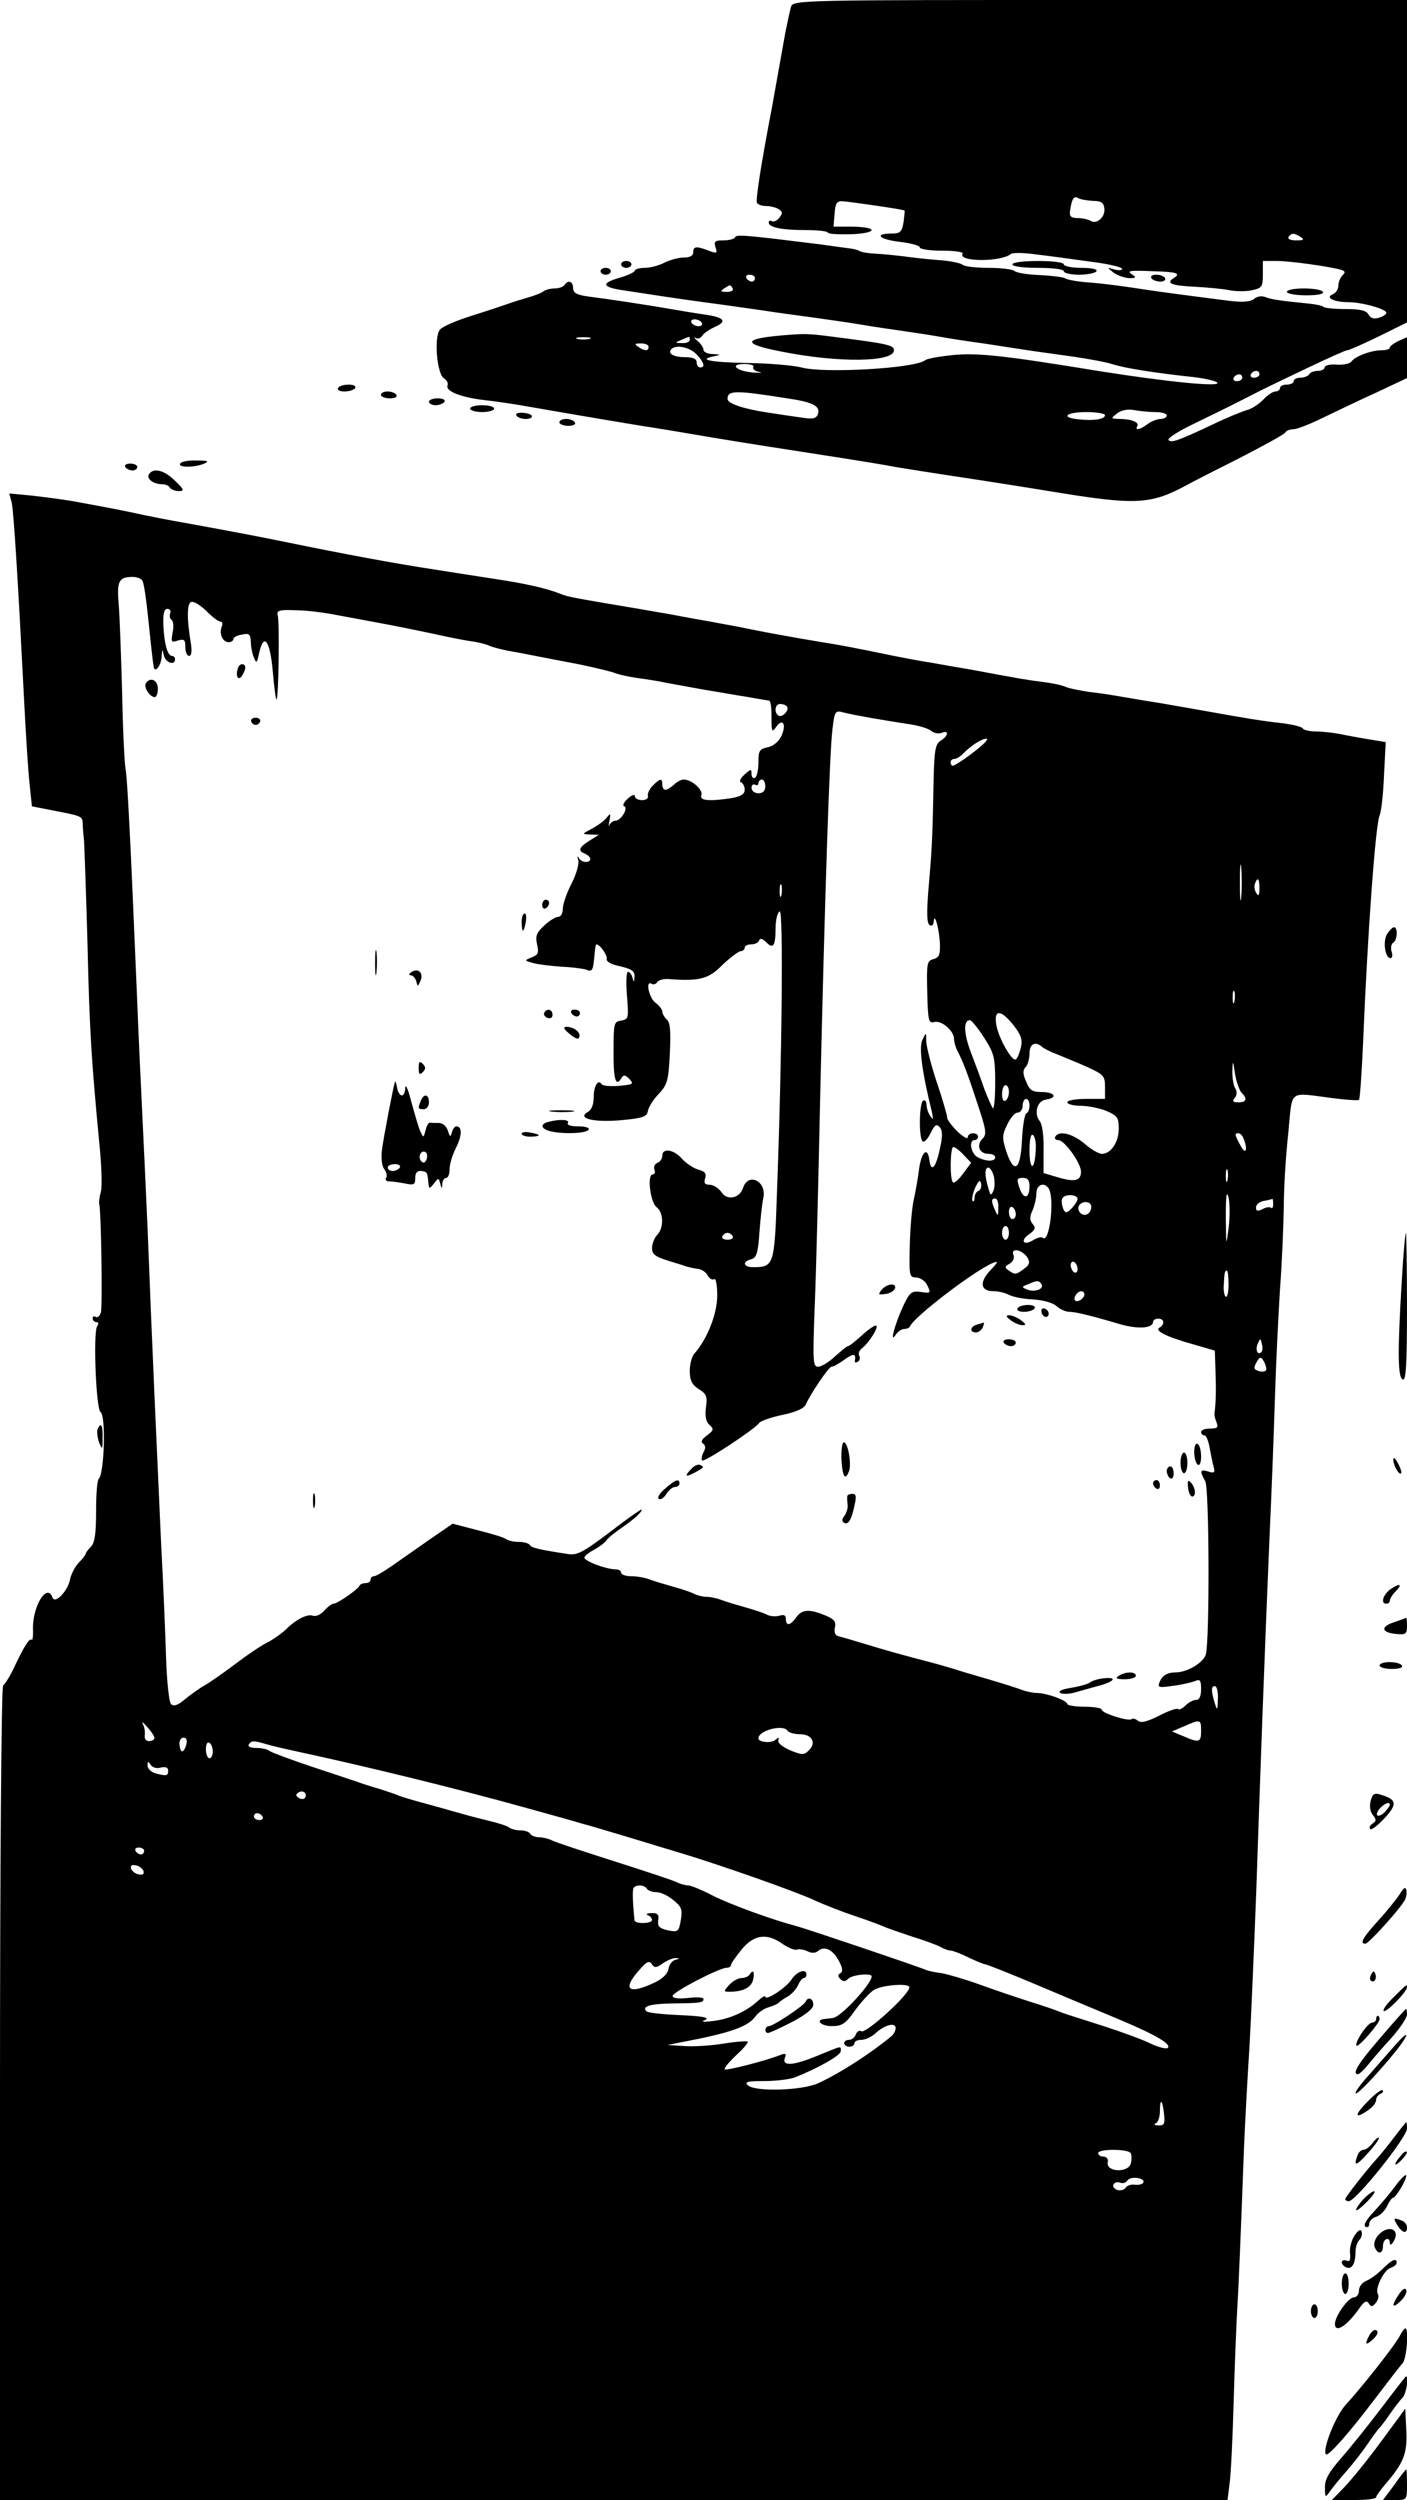 <?xml version="1.0" standalone="no"?>
<!DOCTYPE svg PUBLIC "-//W3C//DTD SVG 20010904//EN"
 "http://www.w3.org/TR/2001/REC-SVG-20010904/DTD/svg10.dtd">
<svg version="1.0" xmlns="http://www.w3.org/2000/svg"
 width="410pt" height="728pt" viewBox="0 0 410 728"
 preserveAspectRatio="xMidYMid meet">
<g transform="translate(0,728) scale(0.1,-0.1)"
fill="#000000" stroke="none">
<path d="M2305 7260 c-3 -10 -10 -43 -16 -72 -19 -106 -31 -174 -39 -218 -32
-167 -49 -274 -44 -281 3 -5 15 -9 27 -9 12 0 28 -4 36 -9 12 -8 12 -12 2 -25
-7 -9 -17 -13 -22 -10 -5 3 -9 1 -9 -4 0 -14 37 -22 107 -22 34 0 63 -3 65 -7
2 -5 34 -6 72 -5 78 4 73 22 -7 22 l-48 0 3 38 c2 30 7 37 23 36 27 -2 178
-24 181 -27 1 -1 -1 -17 -3 -34 -5 -28 -9 -33 -34 -33 -53 0 -38 -17 21 -24
33 -4 60 -11 60 -16 0 -6 30 -10 66 -10 37 0 63 -4 59 -9 -14 -24 112 -24 140
-1 6 5 39 4 75 -1 36 -4 107 -14 158 -21 50 -6 92 -16 92 -21 0 -4 -10 -5 -22
-2 -23 7 -23 7 -3 -9 11 -8 31 -15 45 -16 20 0 22 2 10 10 -18 12 -11 13 65
10 65 -2 77 -6 55 -20 -24 -15 -5 -22 62 -25 35 -2 80 -6 100 -10 20 -4 50 -4
67 0 28 6 31 10 31 46 l0 39 41 0 c38 0 154 -16 188 -26 11 -4 12 -7 3 -16 -7
-7 -12 -20 -12 -30 0 -10 -7 -21 -16 -25 -24 -9 3 -23 45 -23 40 0 111 -20
111 -31 0 -4 -10 -11 -21 -14 -15 -5 -25 -2 -31 9 -7 12 -24 16 -67 16 -32 0
-60 3 -64 6 -3 4 -23 8 -44 10 -81 8 -109 12 -126 19 -10 4 -24 2 -32 -5 -11
-9 -33 -11 -73 -6 -102 13 -196 25 -267 36 -38 6 -99 14 -135 17 -36 2 -69 8
-75 12 -5 4 -39 8 -75 10 -36 1 -69 7 -74 12 -6 5 -40 9 -76 9 -36 0 -70 4
-75 9 -6 5 -39 12 -75 14 -36 3 -81 8 -100 11 -19 2 -53 6 -75 7 -22 1 -44 4
-50 8 -5 3 -17 6 -25 7 -8 1 -51 7 -95 13 -209 26 -240 29 -243 20 -2 -5 -17
-9 -34 -9 -25 0 -28 -3 -23 -20 6 -18 4 -19 -20 -10 -36 14 -45 13 -45 -5 0
-10 -10 -15 -27 -15 -16 0 -41 -7 -57 -15 -15 -8 -41 -15 -57 -15 -16 0 -29
-4 -29 -8 0 -4 -20 -14 -45 -21 -52 -15 -51 -26 2 -35 77 -12 170 -26 243 -36
41 -5 107 -15 145 -20 39 -6 102 -15 140 -20 39 -5 99 -14 135 -19 36 -6 97
-16 135 -21 39 -6 97 -14 130 -20 33 -6 92 -15 130 -20 39 -6 97 -15 130 -20
33 -5 94 -13 135 -19 41 -6 91 -15 110 -21 36 -12 125 -26 237 -38 34 -4 65
-11 70 -16 13 -14 -146 2 -342 33 -281 46 -355 54 -429 47 -38 -4 -74 -10 -80
-15 -30 -24 -296 -39 -361 -21 -23 6 -94 12 -158 13 -109 2 -147 10 -94 20 19
4 18 4 -5 6 -16 0 -28 6 -28 12 0 7 -8 18 -17 26 -10 8 -13 12 -6 9 6 -4 15
-1 20 7 4 7 21 18 36 25 37 16 28 28 -30 36 -27 4 -70 11 -98 16 -69 12 -181
29 -237 36 -38 5 -48 11 -48 25 0 20 -15 25 -25 9 -3 -5 -16 -10 -29 -10 -12
0 -26 -4 -32 -8 -5 -5 -29 -14 -54 -21 -25 -7 -54 -17 -65 -21 -11 -4 -54 -18
-95 -31 -41 -13 -81 -30 -88 -39 -18 -21 -9 -130 12 -142 8 -5 13 -14 10 -21
-6 -16 39 -34 106 -42 30 -3 91 -12 135 -20 91 -16 256 -44 330 -56 28 -4 118
-19 200 -33 83 -14 224 -36 315 -50 91 -14 190 -30 220 -36 30 -5 105 -17 165
-26 61 -9 189 -29 287 -45 249 -41 291 -39 399 20 9 5 75 39 147 75 72 37 134
71 137 76 3 6 14 10 24 10 10 0 49 15 87 34 38 18 108 52 157 74 l87 41 0 60
0 59 -25 -11 c-14 -7 -25 -15 -25 -19 0 -5 -11 -8 -24 -8 -31 0 -78 -18 -88
-33 -4 -6 -23 -10 -42 -9 -20 2 -36 -2 -36 -8 0 -5 -9 -10 -19 -10 -11 0 -23
-4 -26 -10 -3 -5 -15 -10 -26 -10 -10 0 -19 -4 -19 -10 0 -5 -9 -10 -20 -10
-11 0 -20 -4 -20 -10 0 -5 -6 -10 -13 -10 -8 0 -24 -11 -36 -24 -13 -13 -34
-27 -47 -30 -14 -4 -59 -22 -100 -42 -102 -48 -122 -55 -129 -45 -3 5 30 26
72 46 43 21 105 51 138 68 82 42 77 39 196 96 59 28 110 51 115 51 5 0 46 18
91 40 l83 41 0 469 0 470 -894 0 c-879 0 -895 0 -901 -20z m880 -565 c23 0 31
-5 33 -21 4 -25 -22 -49 -40 -37 -7 4 -24 8 -38 8 -19 0 -24 5 -22 20 5 37 12
46 24 38 7 -4 26 -7 43 -8z m605 -105 c12 -8 9 -10 -13 -10 -16 0 -26 4 -22
10 8 12 16 12 35 0z m-1590 -120 c0 -5 -4 -10 -9 -10 -6 0 -13 5 -16 10 -3 6
1 10 9 10 9 0 16 -4 16 -10z m-65 -30 c3 -6 -4 -10 -17 -10 -18 0 -20 2 -8 10
19 12 18 12 25 0z m-90 -100 c3 -5 -1 -10 -9 -10 -8 0 -18 5 -21 10 -3 6 1 10
9 10 8 0 18 -4 21 -10z m-327 -47 c-10 -2 -26 -2 -35 0 -10 3 -2 5 17 5 19 0
27 -2 18 -5z m292 -3 c0 -5 -10 -10 -22 -9 -22 0 -22 1 -3 9 11 5 21 9 23 9 1
1 2 -3 2 -9z m-120 -20 c0 -13 -11 -13 -30 0 -12 8 -11 10 8 10 12 0 22 -4 22
-10z m140 -22 c22 -24 26 -38 10 -38 -5 0 -10 7 -10 15 0 10 -10 15 -34 15
-34 0 -52 11 -39 24 14 13 53 5 73 -16z m165 -37 c-3 -5 5 -12 17 -14 13 -2 6
-3 -16 -2 -50 4 -73 25 -27 25 18 0 30 -4 26 -9z m1475 -21 c0 -5 -7 -10 -16
-10 -8 0 -12 5 -9 10 3 6 10 10 16 10 5 0 9 -4 9 -10z m-50 -10 c0 -5 -7 -10
-16 -10 -8 0 -12 5 -9 10 3 6 10 10 16 10 5 0 9 -4 9 -10z m-1326 -60 c76 -11
98 -23 89 -47 -5 -12 -15 -14 -47 -9 -23 3 -68 10 -101 15 -67 10 -115 26
-115 39 0 26 22 26 174 2z m1072 -40 c19 0 34 -4 34 -10 0 -5 -8 -10 -18 -10
-10 0 -27 -7 -38 -15 -21 -16 -38 -20 -30 -6 7 11 -17 21 -52 21 -26 1 -26 1
-7 16 13 10 31 13 49 10 16 -3 44 -6 62 -6z m-146 -9 c0 -12 -34 -17 -77 -12
-54 5 -37 21 22 21 30 0 55 -4 55 -9z"/>
<path d="M1810 6510 c0 -5 7 -10 15 -10 8 0 15 5 15 10 0 6 -7 10 -15 10 -8 0
-15 -4 -15 -10z"/>
<path d="M2950 6510 c0 -6 32 -10 75 -10 43 0 75 -4 75 -10 0 -5 20 -10 44
-10 25 0 48 5 51 10 4 6 -13 10 -44 10 -28 0 -51 5 -51 10 0 6 -32 10 -75 10
-43 0 -75 -4 -75 -10z"/>
<path d="M1750 6490 c0 -5 7 -10 15 -10 8 0 15 5 15 10 0 6 -7 10 -15 10 -8 0
-15 -4 -15 -10z"/>
<path d="M3355 6470 c3 -5 15 -10 26 -10 11 0 17 5 14 10 -3 6 -15 10 -26 10
-11 0 -17 -4 -14 -10z"/>
<path d="M3750 6430 c0 -5 25 -10 56 -10 34 0 53 4 49 10 -3 6 -28 10 -56 10
-27 0 -49 -4 -49 -10z"/>
<path d="M2275 6303 c-112 -10 -111 -25 3 -47 165 -33 327 -31 327 4 0 15 -18
19 -175 39 -76 10 -85 10 -155 4z"/>
<path d="M985 6150 c-3 -6 5 -10 19 -10 14 0 28 5 31 10 3 6 -5 10 -19 10 -14
0 -28 -4 -31 -10z"/>
<path d="M1110 6130 c0 -5 12 -10 26 -10 14 0 23 4 19 10 -3 6 -15 10 -26 10
-10 0 -19 -4 -19 -10z"/>
<path d="M1250 6110 c0 -5 9 -10 19 -10 11 0 23 5 26 10 4 6 -5 10 -19 10 -14
0 -26 -4 -26 -10z"/>
<path d="M1370 6090 c0 -5 16 -10 35 -10 19 0 35 5 35 10 0 6 -16 10 -35 10
-19 0 -35 -4 -35 -10z"/>
<path d="M1505 6070 c7 -12 45 -14 45 -2 0 4 -11 9 -26 10 -14 1 -23 -2 -19
-8z"/>
<path d="M1630 6050 c0 -5 12 -10 26 -10 14 0 23 4 19 10 -3 6 -15 10 -26 10
-10 0 -19 -4 -19 -10z"/>
<path d="M525 5930 c-8 -12 42 -12 70 0 16 7 11 9 -22 9 -23 1 -45 -3 -48 -9z"/>
<path d="M365 5920 c3 -5 13 -10 21 -10 8 0 14 5 14 10 0 6 -9 10 -21 10 -11
0 -17 -4 -14 -10z"/>
<path d="M434 5899 c-8 -13 13 -29 38 -29 9 0 20 -4 23 -10 3 -5 15 -10 26
-10 17 0 16 4 -11 30 -31 31 -63 39 -76 19z"/>
<path d="M34 5817 c6 -26 19 -236 36 -572 5 -99 12 -210 16 -246 l7 -67 61
-12 c84 -16 86 -17 87 -37 0 -10 2 -34 4 -53 1 -19 6 -154 10 -300 6 -253 11
-335 35 -585 6 -60 8 -121 4 -135 -4 -14 -6 -29 -5 -35 6 -23 10 -301 5 -317
-3 -10 -10 -16 -15 -13 -5 4 -9 1 -9 -4 0 -6 5 -11 11 -11 6 0 7 -5 2 -12 -12
-20 -3 -242 10 -250 16 -10 11 -178 -5 -194 -5 -4 -8 -47 -8 -95 0 -65 -4 -92
-15 -103 -8 -8 -15 -17 -15 -20 0 -3 -9 -15 -20 -26 -11 -11 -23 -34 -26 -50
-7 -34 -44 -72 -51 -52 -16 44 -58 -25 -57 -91 1 -21 -1 -35 -4 -32 -6 6 -22
-19 -53 -85 -12 -25 -26 -46 -30 -48 -5 -2 -9 -537 -9 -1188 l0 -1184 1789 0
1788 0 6 48 c4 26 9 135 12 242 3 107 8 224 10 260 4 63 10 205 20 475 3 72
10 204 16 295 5 91 14 298 20 460 11 324 23 661 38 1015 6 127 13 311 16 410
3 99 10 244 15 322 6 78 10 186 11 240 0 54 6 150 13 213 13 131 -3 119 131
102 39 -5 72 -7 75 -5 3 3 8 77 12 166 13 318 36 633 48 662 5 11 11 64 13
117 l5 97 -36 6 c-20 3 -59 10 -85 15 -27 6 -64 10 -82 10 -19 0 -36 4 -39 9
-3 5 -29 11 -58 15 -51 5 -112 15 -228 36 -30 5 -84 15 -120 21 -36 6 -87 14
-115 19 -27 5 -72 12 -100 15 -27 4 -59 10 -70 15 -11 5 -40 11 -65 14 -42 5
-77 11 -210 36 -30 5 -82 14 -115 20 -33 5 -80 14 -105 19 -126 26 -169 34
-215 41 -60 10 -152 26 -220 40 -27 6 -75 14 -105 20 -30 5 -80 14 -110 20
-30 5 -80 14 -110 19 -161 27 -197 33 -215 41 -42 17 -104 31 -205 46 -58 9
-130 20 -160 25 -120 18 -274 47 -430 79 -87 18 -183 36 -310 59 -30 5 -80 15
-110 21 -54 12 -100 21 -210 41 -30 5 -84 12 -119 16 l-64 6 7 -26z m381 -228
c4 -6 11 -52 16 -102 9 -87 14 -132 17 -150 4 -18 22 6 23 31 2 24 2 24 6 5 4
-22 33 -33 33 -13 0 6 -4 10 -9 10 -13 0 -23 38 -25 91 -1 32 2 46 12 46 7 0
11 -6 8 -13 -3 -8 -1 -16 4 -19 5 -3 7 -20 3 -37 -5 -28 -4 -30 16 -23 18 5
21 2 21 -19 0 -14 5 -26 11 -26 7 0 9 13 5 38 -12 71 -11 115 1 119 7 3 27 -9
44 -26 17 -17 35 -31 41 -31 6 0 8 -7 4 -15 -8 -21 3 -45 20 -45 8 0 14 4 14
9 0 5 11 11 25 13 21 5 25 1 26 -21 0 -14 4 -35 9 -46 7 -18 9 -16 15 13 14
62 32 37 40 -54 4 -47 9 -84 11 -81 6 5 9 229 3 247 -3 12 6 15 51 13 30 0 78
-6 105 -11 28 -5 91 -17 140 -26 50 -9 122 -24 160 -32 39 -9 86 -18 105 -21
19 -2 44 -8 55 -13 11 -5 36 -11 55 -15 19 -3 55 -10 80 -15 25 -5 83 -16 130
-25 47 -10 94 -21 105 -26 11 -4 38 -10 60 -13 22 -3 63 -9 90 -15 28 -5 77
-14 110 -20 33 -5 87 -15 120 -20 33 -6 63 -11 66 -11 4 0 7 -17 7 -37 0 -57
1 -58 15 -38 19 25 29 4 14 -28 -7 -16 -23 -29 -39 -33 -25 -5 -28 -10 -28
-44 0 -21 -4 -42 -10 -45 -5 -3 -10 2 -10 11 0 16 -2 15 -21 -2 -11 -10 -16
-20 -10 -22 6 -2 11 -12 11 -22 0 -12 -10 -19 -37 -24 -66 -10 -96 -8 -89 9 5
15 -28 45 -52 45 -7 0 -20 -7 -28 -15 -9 -8 -20 -15 -25 -15 -5 0 -9 7 -9 15
0 20 -6 19 -28 -3 -10 -10 -16 -24 -14 -30 2 -7 -6 -12 -17 -12 -12 0 -21 5
-21 12 0 6 -9 3 -21 -8 -11 -10 -16 -20 -10 -22 13 -4 -9 -42 -26 -42 -6 0
-14 -6 -17 -12 -3 -7 -3 -2 0 12 4 22 3 23 -8 9 -7 -9 -26 -23 -43 -32 -30
-16 -30 -16 -5 -17 l25 -1 -27 -17 c-31 -19 -35 -30 -13 -38 8 -4 15 -10 15
-15 0 -14 -28 -11 -34 4 -3 6 -4 3 -1 -8 3 -11 -6 -42 -20 -69 -14 -27 -25
-60 -25 -73 0 -13 -6 -23 -14 -23 -7 0 -25 -11 -40 -25 -23 -21 -26 -31 -21
-55 6 -25 3 -31 -16 -38 -22 -9 -22 -9 7 -17 16 -4 52 -8 79 -10 28 -1 59 -5
71 -8 21 -8 22 -6 27 48 1 14 3 25 5 25 10 0 32 -31 30 -42 -2 -8 13 -17 40
-22 33 -8 42 -14 41 -30 -1 -17 -2 -18 -6 -3 -2 9 -8 17 -13 17 -5 0 -6 -31
-3 -69 5 -66 5 -69 -17 -73 -21 -3 -22 -8 -22 -86 -1 -84 6 -108 22 -83 7 12
11 12 24 -1 14 -15 11 -16 -30 -20 -25 -2 -48 0 -51 5 -10 16 -23 -6 -23 -38
0 -21 -6 -37 -17 -43 -33 -19 17 -31 97 -24 64 6 75 10 78 27 2 11 16 34 32
50 25 27 28 38 32 118 3 65 1 90 -9 98 -7 7 -13 17 -13 23 0 6 -9 18 -20 26
-19 14 -30 67 -11 55 5 -3 13 -1 16 5 4 6 19 10 33 9 90 -7 117 0 157 41 22
21 46 39 53 40 6 0 12 5 12 10 0 6 9 10 19 10 11 0 21 5 23 11 3 8 9 6 20 -4
21 -22 28 -12 28 39 0 24 5 46 12 50 11 7 7 -427 -8 -821 -7 -211 -9 -215 -70
-215 -28 0 -32 16 -5 23 15 4 20 17 24 78 3 41 8 85 11 99 12 50 -44 78 -59
30 -10 -30 -47 -37 -63 -11 -8 11 -23 21 -34 21 -14 0 -18 5 -13 19 4 14 -1
20 -20 25 -14 4 -35 18 -47 31 -24 28 -58 33 -58 10 0 -9 -6 -18 -14 -21 -8
-3 -12 -12 -9 -20 3 -8 1 -14 -5 -14 -17 0 -7 -81 11 -95 21 -15 22 -61 2 -81
-8 -9 -15 -26 -15 -38 0 -18 9 -25 43 -36 23 -7 49 -15 57 -18 8 -2 23 -6 34
-7 10 -1 23 -9 28 -19 5 -9 13 -14 19 -11 5 4 9 -17 9 -48 0 -53 -29 -126 -66
-168 -8 -8 -14 -32 -14 -51 0 -27 6 -40 26 -53 23 -14 26 -22 21 -54 -3 -24 0
-41 10 -50 14 -12 13 -16 -7 -31 -15 -11 -19 -19 -11 -24 7 -5 8 -13 1 -25 -5
-10 -7 -21 -4 -24 6 -6 155 92 166 109 4 6 35 17 69 24 38 8 63 19 67 30 13
30 67 110 75 110 5 0 22 9 38 21 27 19 34 18 30 -4 -1 -5 3 -6 9 -2 6 3 7 11
4 17 -4 6 0 16 8 22 21 16 52 66 40 66 -5 0 -24 -13 -42 -30 -18 -16 -35 -30
-39 -30 -3 0 -20 -14 -38 -30 -18 -17 -40 -30 -49 -30 -15 0 -16 15 -10 173 4
94 11 370 16 612 13 560 27 1005 36 1073 6 52 8 54 33 47 32 -8 113 -22 185
-33 30 -4 61 -13 69 -20 8 -7 22 -10 31 -6 22 9 20 -9 -3 -23 -16 -10 -19 -27
-21 -140 -3 -156 -5 -183 -15 -299 -5 -64 -4 -93 4 -98 6 -4 11 0 12 11 2 30
17 -27 18 -68 1 -29 -3 -38 -19 -42 -19 -5 -20 -12 -18 -97 2 -83 4 -91 21
-86 21 5 57 -26 57 -49 0 -8 4 -23 9 -33 18 -35 31 -69 59 -155 26 -78 28 -90
15 -103 -19 -19 -9 -44 17 -44 11 0 20 -4 20 -10 0 -13 -26 -13 -51 0 -20 11
-27 50 -9 50 6 0 10 5 10 10 0 6 -7 10 -15 10 -8 0 -15 -5 -15 -12 0 -6 -13 1
-30 17 -16 16 -30 34 -30 41 0 6 -13 52 -30 102 -17 50 -30 104 -31 119 0 28
0 28 -11 5 -11 -21 -1 -95 28 -212 4 -20 3 -22 -5 -10 -6 8 -11 23 -11 33 0
10 -5 15 -10 12 -12 -8 -13 -112 -1 -119 5 -3 15 8 23 25 12 24 17 27 27 16 8
-11 8 -27 -1 -66 -12 -54 -25 -66 -30 -28 -5 39 -23 23 -30 -28 -3 -27 -11
-69 -16 -92 -5 -24 -10 -83 -11 -133 -2 -84 -1 -90 18 -90 11 0 25 -9 31 -19
14 -27 13 -28 -18 -23 -26 3 -31 -1 -50 -41 -24 -52 -41 -113 -22 -84 6 9 17
17 25 17 7 0 15 3 17 8 12 28 190 164 243 185 15 6 13 1 -9 -22 -33 -35 -29
-61 9 -61 15 0 35 -5 46 -11 12 -6 43 -12 70 -13 28 -2 56 -9 67 -19 10 -9 27
-17 37 -17 18 0 57 -9 152 -37 51 -14 93 -11 93 8 0 5 7 9 15 9 18 0 20 -16 4
-26 -16 -9 20 -27 99 -49 l62 -18 2 -61 c2 -55 1 -92 -3 -121 -1 -5 2 -18 6
-27 6 -15 2 -18 -19 -18 -14 0 -26 -4 -26 -10 0 -5 4 -10 10 -10 5 0 12 -17
15 -37 4 -21 9 -46 12 -56 4 -15 1 -18 -16 -12 -24 7 -26 2 -9 -28 12 -22 13
-457 2 -504 -6 -24 -54 -53 -88 -53 -25 0 -41 -10 -48 -31 -5 -13 1 -14 41 -8
25 3 54 10 64 14 14 6 17 2 17 -24 0 -20 -5 -31 -14 -31 -8 0 -22 -7 -31 -16
-9 -9 -19 -14 -22 -11 -3 4 -28 -5 -55 -19 -36 -18 -53 -22 -62 -15 -7 6 -15
8 -18 5 -8 -8 -88 17 -88 28 0 4 -22 8 -50 8 -27 0 -50 4 -50 8 0 10 -60 32
-88 32 -11 0 -31 4 -44 9 -13 5 -57 19 -98 31 -41 12 -86 25 -100 30 -14 4
-44 13 -67 19 -92 24 -131 35 -193 54 -36 11 -71 21 -79 23 -8 3 -11 12 -8 25
4 16 -2 24 -28 35 -47 19 -68 18 -85 -6 -17 -24 -30 -26 -30 -4 0 11 -6 13
-19 9 -11 -3 -28 -2 -38 4 -10 5 -38 14 -63 21 -25 7 -55 16 -68 21 -13 5 -32
9 -43 9 -10 0 -27 4 -37 9 -9 5 -37 14 -62 21 -25 7 -55 16 -68 21 -13 5 -36
9 -52 9 -17 0 -30 5 -30 10 0 6 -7 10 -15 10 -29 0 -95 25 -92 35 2 5 14 15
28 22 13 7 28 18 34 25 5 8 26 25 45 38 39 27 60 46 60 54 0 3 -42 -26 -92
-65 -81 -61 -97 -69 -125 -64 -86 13 -104 18 -109 26 -3 5 -18 9 -33 9 -15 0
-31 4 -36 8 -6 5 -43 16 -83 26 l-73 19 -67 -46 c-37 -26 -86 -60 -110 -77
-23 -16 -47 -30 -52 -30 -6 0 -10 -4 -10 -10 0 -5 -6 -10 -14 -10 -8 0 -16 -3
-18 -7 -4 -11 -65 -53 -76 -53 -5 0 -17 -9 -27 -20 -10 -12 -25 -18 -33 -15
-16 6 -49 -10 -80 -41 -13 -12 -37 -29 -55 -38 -18 -9 -59 -37 -92 -62 -33
-25 -73 -53 -89 -62 -16 -9 -42 -28 -58 -41 -20 -17 -32 -21 -40 -13 -5 5 -12
66 -14 134 -2 67 -8 213 -14 323 -5 110 -14 310 -20 445 -6 135 -15 353 -20
485 -6 132 -13 287 -16 345 -3 58 -10 209 -15 335 -19 458 -28 630 -33 655 -3
14 -8 113 -10 220 -3 107 -7 224 -10 259 -6 69 0 81 41 81 12 0 25 -5 28 -11z
m1878 -366 c9 -9 -13 -34 -24 -27 -14 8 -11 34 4 34 8 0 17 -3 20 -7z m571
-111 c-25 -23 -80 -62 -88 -62 -3 0 -6 5 -6 10 0 6 5 10 11 10 7 0 19 8 28 18
19 19 51 41 65 41 6 1 1 -7 -10 -17z m-634 -122 c0 -13 -7 -20 -20 -20 -11 0
-20 7 -20 16 0 8 5 12 10 9 6 -3 10 -1 10 4 0 6 5 11 10 11 6 0 10 -9 10 -20z
m1387 -322 c-2 -24 -4 -5 -4 42 0 47 2 66 4 43 2 -24 2 -62 0 -85z m53 25 c0
-21 -3 -24 -9 -14 -5 8 -7 20 -4 28 8 21 13 15 13 -14z m-1393 -20 c-3 -10 -5
-4 -5 12 0 17 2 24 5 18 2 -7 2 -21 0 -30z m1320 -310 c-3 -10 -5 -4 -5 12 0
17 2 24 5 18 2 -7 2 -21 0 -30z m-644 -68 c22 -28 27 -42 22 -65 -4 -16 -10
-32 -15 -35 -11 -7 -51 63 -57 102 -7 45 14 43 50 -2z m-85 -37 c29 -46 32
-57 32 -131 0 -44 -3 -77 -7 -74 -3 4 -14 28 -24 54 -9 27 -27 75 -40 109 -21
55 -22 95 -2 93 4 0 23 -23 41 -51z m168 -26 c5 -5 25 -15 44 -22 19 -8 59
-24 88 -37 48 -22 52 -26 52 -58 l0 -35 -55 0 c-30 0 -55 -4 -55 -10 0 -5 17
-10 39 -10 21 0 55 -7 75 -15 32 -14 36 -19 36 -52 0 -39 -23 -73 -49 -73 -9
0 -32 13 -51 30 -35 29 -74 39 -85 20 -3 -5 1 -10 9 -10 18 0 66 -67 66 -92 0
-26 -17 -31 -65 -17 l-44 13 0 68 c1 39 -4 75 -11 83 -18 22 -8 60 18 63 35 5
26 22 -12 22 -28 0 -36 5 -46 31 -10 22 -10 33 -1 42 6 6 11 24 11 39 0 28 16
37 36 20z m582 -134 c18 -18 14 -28 -9 -28 -16 0 -19 3 -11 13 7 8 7 18 2 27
-6 8 -9 31 -9 50 1 34 2 34 8 -8 4 -23 13 -48 19 -54z m-678 3 c0 -11 -4 -23
-10 -26 -6 -4 -10 5 -10 19 0 14 5 26 10 26 6 0 10 -9 10 -19z m60 -40 c0 -11
-4 -21 -9 -23 -5 -1 -11 -37 -13 -78 -4 -88 -23 -101 -46 -32 -12 38 -12 47 3
77 9 19 22 35 30 35 8 0 15 9 15 20 0 11 5 20 10 20 6 0 10 -9 10 -19z m18
-132 c-3 -60 -18 -58 -18 1 0 33 4 49 10 45 6 -4 10 -25 8 -46z m606 35 c13
-33 6 -49 -9 -20 -18 33 -18 36 -6 36 5 0 12 -7 15 -16z m-816 -47 l22 -23
-24 -32 c-12 -17 -26 -29 -29 -25 -10 9 -8 103 1 103 5 0 18 -10 30 -23z m88
-62 c3 -14 3 -33 -1 -42 -7 -16 -9 -15 -15 7 -11 36 -11 60 0 60 5 0 12 -11
16 -25z m681 -12 c-3 -10 -5 -4 -5 12 0 17 2 24 5 18 2 -7 2 -21 0 -30z m-726
-31 c-6 -2 -11 -11 -11 -19 0 -9 -3 -14 -6 -10 -3 3 0 20 7 37 11 23 15 26 18
13 2 -9 -2 -19 -8 -21z m149 14 c0 -37 -17 -40 -29 -6 -9 27 -8 30 10 30 14 0
19 -7 19 -24z m56 -7 c18 -30 2 -163 -18 -143 -3 3 -15 0 -27 -7 -28 -18 -40
-2 -12 17 18 13 20 19 10 30 -9 11 -9 21 0 40 6 14 11 36 11 49 0 26 23 34 36
14z m524 -116 c-7 -55 -7 -53 -8 32 0 63 2 80 8 58 4 -18 4 -59 0 -90z m-440
86 c0 -10 -24 -39 -33 -39 -9 0 -17 32 -11 41 7 13 44 11 44 -2z m-231 -26 c0
-25 -1 -26 -9 -8 -12 27 -12 35 0 35 6 0 10 -12 9 -27z m801 10 c0 -9 -3 -13
-6 -10 -4 3 -15 2 -25 -4 -15 -7 -19 -6 -19 5 0 8 10 17 23 19 12 2 23 5 25 6
1 0 2 -6 2 -16z m-530 -7 c0 -20 -19 -31 -32 -18 -6 6 -7 15 -4 21 10 16 36
13 36 -3z m-220 -22 c0 -8 -4 -14 -10 -14 -5 0 -10 9 -10 21 0 11 5 17 10 14
6 -3 10 -13 10 -21z m-20 -54 c0 -11 -4 -20 -10 -20 -5 0 -10 9 -10 20 0 11 5
20 10 20 6 0 10 -9 10 -20z m-805 -10 c3 -5 -3 -10 -15 -10 -12 0 -18 5 -15
10 3 6 10 10 15 10 5 0 12 -4 15 -10z m859 -62 c8 -14 6 -21 -9 -32 -24 -18
-26 -19 -45 -6 -13 9 -13 12 2 20 10 6 15 17 11 26 -8 22 26 15 41 -8z m146
-34 c0 -8 -4 -12 -10 -9 -5 3 -10 13 -10 21 0 8 5 12 10 9 6 -3 10 -13 10 -21z
m440 -45 c0 -22 -4 -38 -8 -35 -4 2 -7 17 -6 33 2 38 3 43 9 43 3 0 5 -18 5
-41z m-545 1 c8 -14 -21 -24 -42 -15 -17 7 -16 8 2 15 27 12 33 12 40 0z m125
-29 c0 -12 -20 -25 -27 -18 -7 7 6 27 18 27 5 0 9 -4 9 -9z m516 -168 c-11
-11 -19 6 -11 24 8 17 8 17 12 0 3 -10 2 -21 -1 -24z m14 -50 c0 -6 -8 -9 -20
-6 -16 4 -18 9 -9 25 9 17 13 18 20 7 5 -8 9 -19 9 -26z m-141 -960 c-1 -34
-2 -35 -9 -13 -11 36 -11 50 0 50 6 0 10 -17 9 -37z m-3099 -114 c0 -5 -7 -9
-16 -9 -9 0 -14 7 -12 18 1 9 -1 24 -6 32 -4 8 2 4 13 -9 12 -13 21 -27 21
-32z m3050 21 c0 -34 -5 -36 -51 -16 l-34 14 35 15 c48 21 50 21 50 -13z
m-1205 0 c3 -5 20 -10 36 -10 35 0 49 -25 26 -47 -14 -14 -19 -14 -54 0 -21 9
-37 21 -35 29 3 10 1 10 -8 2 -11 -11 -50 -8 -50 4 0 23 73 42 85 22z m-1752
-40 c-3 -11 -8 -20 -12 -20 -4 0 -7 9 -8 20 -1 11 4 20 12 20 8 0 11 -7 8 -20z
m77 -21 c0 -10 -4 -19 -10 -19 -5 0 -10 12 -10 26 0 14 4 23 10 19 6 -3 10
-15 10 -26z m156 22 c16 -5 52 -13 79 -19 201 -43 472 -109 680 -167 119 -33
130 -36 160 -45 17 -4 75 -22 130 -38 55 -17 129 -39 165 -50 112 -34 323
-108 380 -134 30 -14 84 -35 120 -47 36 -12 74 -26 85 -31 11 -5 49 -18 85
-30 36 -11 73 -25 82 -30 10 -6 23 -10 28 -10 6 0 30 -9 52 -20 23 -11 45 -20
49 -20 4 0 67 -25 141 -56 73 -31 183 -77 243 -102 113 -47 162 -76 147 -86
-5 -3 -28 3 -51 14 -22 11 -85 34 -138 51 -54 17 -107 34 -118 38 -11 5 -51
19 -90 31 -38 12 -106 35 -150 51 -44 16 -94 30 -110 33 -17 2 -37 6 -45 9
-31 13 -346 119 -375 127 -79 21 -196 64 -248 90 -32 17 -65 30 -73 30 -8 0
-22 4 -32 9 -9 5 -91 32 -182 61 -91 29 -173 56 -182 61 -10 5 -27 9 -37 9
-11 0 -23 5 -26 10 -3 6 -16 10 -29 10 -12 0 -26 4 -32 8 -5 5 -34 14 -64 21
-30 7 -77 20 -105 28 -27 8 -68 19 -90 25 -22 6 -49 14 -60 18 -11 5 -38 14
-60 21 -22 6 -49 15 -60 19 -11 4 -72 24 -135 45 -63 21 -119 42 -124 46 -6 5
-23 9 -39 9 -16 0 -26 4 -22 10 8 12 14 12 51 1z m-307 -68 c14 3 21 0 21 -9
0 -16 -5 -16 -37 -8 -13 4 -23 14 -23 23 0 13 2 13 9 2 5 -8 18 -12 30 -8z
m418 -90 c-3 -3 -11 -2 -17 2 -9 6 -9 10 1 16 14 8 27 -7 16 -18z m-122 -53
c3 -5 -1 -10 -9 -10 -9 0 -16 5 -16 10 0 6 4 10 9 10 6 0 13 -4 16 -10z m-345
-100 c0 -5 -4 -10 -9 -10 -6 0 -13 5 -16 10 -3 6 1 10 9 10 9 0 16 -4 16 -10z
m-2 -58 c3 -9 -2 -13 -14 -10 -9 1 -19 9 -22 16 -3 9 2 13 14 10 9 -1 19 -9
22 -16z m1467 -52 c3 -5 16 -10 28 -10 12 0 34 -10 49 -23 24 -19 27 -27 22
-58 -6 -34 -8 -36 -38 -30 -25 6 -30 11 -28 29 3 17 -2 22 -20 21 -13 0 -17
-3 -10 -6 6 -2 12 -9 12 -14 0 -11 -50 -12 -51 -1 -6 59 -6 88 -3 94 7 11 32
10 39 -2z m396 -161 c16 -11 35 -19 42 -16 6 2 20 0 30 -5 12 -6 23 -6 31 1
19 16 44 3 61 -30 10 -19 12 -30 4 -35 -8 -4 -8 -9 0 -17 8 -8 14 -8 23 1 12
12 68 17 68 7 0 -22 -89 -118 -112 -121 -4 -1 -15 -2 -23 -3 -31 -2 -14 -21
19 -21 30 0 40 7 67 45 18 25 43 52 55 60 24 15 104 21 104 8 0 -21 -127 -136
-140 -128 -6 4 -13 -1 -16 -9 -3 -9 -12 -16 -20 -16 -8 0 -14 -4 -14 -10 0 -5
7 -10 15 -10 8 0 15 5 15 10 0 6 9 10 20 10 12 0 30 9 41 19 27 25 59 33 59
15 0 -7 -6 -18 -12 -23 -67 -55 -149 -107 -213 -137 -48 -22 -186 -26 -206 -6
-10 10 -1 12 49 12 33 0 74 5 89 11 70 28 133 64 133 76 0 16 6 17 -65 -12
-72 -30 -107 -33 -98 -8 5 13 3 15 -13 9 -42 -17 -157 -46 -162 -42 -3 3 12
21 33 41 21 19 36 37 34 40 -3 2 -35 0 -71 -6 -36 -6 -88 -9 -114 -7 l-49 3
40 8 c143 27 195 45 217 76 7 10 24 22 38 26 14 4 27 10 30 14 3 3 14 11 25
17 11 6 24 20 30 32 5 12 13 22 17 22 5 0 8 5 8 10 0 19 -28 10 -44 -15 -16
-24 -76 -63 -76 -49 0 4 -10 -2 -22 -13 -34 -31 -81 -52 -129 -58 -30 -4 -38
-2 -24 3 14 7 -8 11 -72 14 -51 2 -96 7 -99 11 -15 14 9 22 74 23 84 1 92 2
92 13 0 5 -20 6 -45 3 -28 -3 -45 -1 -45 6 0 11 136 82 158 82 6 0 12 3 12 8
0 4 14 24 31 45 36 44 74 49 120 16z m-313 -46 c-9 -2 -18 -14 -20 -26 -2 -14
-16 -28 -38 -39 -77 -37 -98 -23 -50 32 24 28 31 32 39 21 8 -12 13 -12 33 2
13 9 30 16 38 15 11 0 11 -2 -2 -5z m1424 -448 c3 -30 1 -35 -17 -34 -11 0
-14 3 -7 6 6 2 12 18 12 34 0 40 7 37 12 -6z m-97 -115 c3 -6 3 -19 0 -31 -9
-27 -72 -24 -67 4 2 10 -3 17 -13 17 -8 0 -15 5 -15 10 0 13 87 13 95 0z m37
-85 c-2 -5 -12 -8 -24 -7 -11 2 -24 -2 -28 -9 -5 -6 -15 -9 -25 -6 -9 4 -14
11 -10 16 3 6 12 8 19 5 8 -3 17 0 21 6 8 14 51 9 47 -5z"/>
<path d="M694 5336 c-10 -27 2 -43 14 -19 8 14 9 24 2 28 -6 3 -13 -1 -16 -9z"/>
<path d="M425 5290 c-7 -12 12 -40 26 -40 5 0 9 11 9 25 0 25 -23 35 -35 15z"/>
<path d="M732 5179 c2 -6 8 -10 13 -10 5 0 11 4 13 10 2 6 -4 11 -13 11 -9 0
-15 -5 -13 -11z"/>
<path d="M1580 4644 c0 -8 5 -12 10 -9 6 3 10 10 10 16 0 5 -4 9 -10 9 -5 0
-10 -7 -10 -16z"/>
<path d="M1520 4595 c0 -14 2 -25 4 -25 2 0 6 11 8 25 3 14 1 25 -3 25 -5 0
-9 -11 -9 -25z"/>
<path d="M1093 4475 c0 -33 2 -45 4 -27 2 18 2 45 0 60 -2 15 -4 0 -4 -33z"/>
<path d="M1200 4450 c-9 -6 -10 -10 -3 -10 6 0 13 -8 16 -17 4 -17 4 -17 12 0
10 23 -5 39 -25 27z"/>
<path d="M1586 4331 c-3 -5 1 -11 9 -15 9 -3 15 0 15 9 0 16 -16 20 -24 6z"/>
<path d="M1665 4330 c3 -5 10 -10 16 -10 5 0 9 5 9 10 0 6 -7 10 -16 10 -8 0
-12 -4 -9 -10z"/>
<path d="M1660 4269 c17 -14 26 -17 28 -9 5 14 -16 30 -38 30 -10 -1 -7 -7 10
-21z"/>
<path d="M1220 4170 c0 -19 3 -21 12 -12 9 9 9 15 0 24 -9 9 -12 7 -12 -12z"/>
<path d="M1151 4130 c-5 -14 -33 -161 -38 -198 -3 -26 0 -48 7 -57 6 -8 9 -19
5 -25 -3 -5 0 -10 8 -10 8 0 29 -3 46 -6 27 -6 31 -4 31 15 0 19 8 25 28 19 7
-3 8 -7 11 -38 1 -12 4 -11 15 3 14 18 14 18 19 0 4 -16 5 -16 6 0 0 9 6 17
11 17 6 0 10 11 10 25 0 14 8 42 19 63 18 36 18 62 1 62 -5 0 -11 -8 -13 -17
-4 -15 -6 -15 -12 5 -4 12 -15 22 -26 22 -11 0 -22 0 -26 1 -5 0 -10 -10 -13
-23 -6 -22 -6 -22 -15 -3 -5 11 -16 49 -26 85 -9 36 -17 55 -18 43 0 -13 -5
-23 -10 -23 -5 0 -12 10 -14 23 -2 12 -5 20 -6 17z m92 -226 c-4 -10 -9 -12
-15 -6 -12 12 -1 35 12 27 5 -3 6 -13 3 -21z m-78 -24 c-3 -5 -13 -10 -21 -10
-8 0 -14 5 -14 10 0 6 9 10 21 10 11 0 17 -4 14 -10z"/>
<path d="M1226 4074 c-9 -22 -8 -24 9 -24 8 0 15 9 15 20 0 24 -15 27 -24 4z"/>
<path d="M1608 4043 c18 -2 45 -2 60 0 15 2 0 4 -33 4 -33 0 -45 -2 -27 -4z"/>
<path d="M1598 4013 c-25 -6 -22 -20 5 -27 35 -9 105 -7 112 4 4 6 -8 10 -30
10 -22 0 -34 4 -30 10 6 10 -24 12 -57 3z"/>
<path d="M1520 3979 c0 -5 11 -9 25 -9 14 0 25 2 25 4 0 2 -11 6 -25 8 -14 3
-25 1 -25 -3z"/>
<path d="M2569 3524 c-11 -14 -10 -15 11 -12 13 1 25 9 28 16 5 17 -23 15 -39
-4z"/>
<path d="M2965 3470 c-3 -6 5 -10 19 -10 14 0 28 5 31 10 3 6 -5 10 -19 10
-14 0 -28 -4 -31 -10z"/>
<path d="M3036 3455 c4 -8 10 -12 15 -9 11 6 2 24 -11 24 -5 0 -7 -7 -4 -15z"/>
<path d="M2946 3435 c10 -8 26 -14 34 -14 11 0 10 3 -4 14 -11 8 -27 15 -35
15 -11 0 -10 -4 5 -15z"/>
<path d="M2848 3423 c-21 -5 -24 -23 -4 -23 8 0 16 7 20 15 3 8 4 14 3 14 -1
-1 -10 -3 -19 -6z"/>
<path d="M2925 3370 c3 -5 13 -10 21 -10 8 0 14 5 14 10 0 6 -9 10 -21 10 -11
0 -17 -4 -14 -10z"/>
<path d="M2452 3030 c3 -51 11 -63 22 -34 8 21 -3 84 -15 84 -5 0 -8 -22 -7
-50z"/>
<path d="M3480 3051 c0 -16 5 -33 10 -36 6 -4 10 6 10 24 0 16 -4 33 -10 36
-6 4 -10 -6 -10 -24z"/>
<path d="M3440 3020 c0 -16 5 -30 10 -30 6 0 10 14 10 30 0 17 -4 30 -10 30
-5 0 -10 -13 -10 -30z"/>
<path d="M2016 3004 c-22 -22 -20 -27 7 -13 29 16 30 16 18 23 -5 3 -17 -1
-25 -10z"/>
<path d="M3400 2996 c0 -8 5 -18 10 -21 6 -3 10 3 10 14 0 12 -4 21 -10 21 -5
0 -10 -6 -10 -14z"/>
<path d="M1938 2945 c-16 -13 -24 -27 -18 -30 5 -3 15 3 22 15 7 11 18 20 25
20 7 0 13 5 13 10 0 16 -13 11 -42 -15z"/>
<path d="M3360 2961 c0 -6 5 -13 10 -16 6 -3 10 1 10 9 0 9 -4 16 -10 16 -5 0
-10 -4 -10 -9z"/>
<path d="M3462 2947 c2 -15 8 -26 13 -25 12 3 8 29 -7 43 -6 7 -8 1 -6 -18z"/>
<path d="M912 2910 c0 -19 2 -27 5 -17 2 9 2 25 0 35 -3 9 -5 1 -5 -18z"/>
<path d="M2469 2923 c-1 -5 0 -16 1 -26 1 -10 -4 -24 -10 -32 -7 -8 -7 -15 -1
-19 12 -8 22 7 31 50 6 26 5 34 -6 34 -8 0 -15 -3 -15 -7z"/>
<path d="M3260 2400 c-11 -7 -7 -10 18 -10 17 0 32 5 32 10 0 13 -30 13 -50 0z"/>
<path d="M3210 2392 c-14 -2 -29 -7 -35 -12 -5 -4 -30 -11 -54 -15 -27 -4 -39
-10 -31 -15 7 -4 27 -3 44 2 17 5 46 13 64 18 52 13 61 29 12 22z"/>
<path d="M2185 1531 c-3 -6 -14 -11 -24 -11 -10 0 -26 -9 -36 -20 -17 -19 -17
-20 1 -20 38 0 62 12 68 33 6 24 1 34 -9 18z"/>
<path d="M2348 1452 c-4 -12 -95 -72 -107 -72 -12 0 -15 -20 -3 -20 4 0 35 14
70 32 40 21 62 39 62 50 0 18 -15 25 -22 10z"/>
<path d="M4042 4560 c-13 -21 -6 -70 10 -70 5 0 7 9 3 19 -3 11 -1 22 5 26 12
7 14 45 2 45 -4 0 -13 -9 -20 -20z"/>
<path d="M4085 3553 c-13 -211 -12 -286 3 -290 9 -4 12 43 12 211 0 119 -2
216 -3 216 -2 0 -8 -62 -12 -137z"/>
<path d="M284 3117 c-2 -7 0 -24 5 -38 9 -22 10 -21 10 14 1 37 -5 48 -15 24z"/>
<path d="M4060 3030 c0 -17 17 -47 23 -40 2 3 -2 16 -10 30 -7 14 -13 18 -13
10z"/>
<path d="M4053 2653 c-23 -16 -31 -43 -13 -43 6 0 10 4 10 9 0 5 7 17 16 26
22 22 14 26 -13 8z"/>
<path d="M4062 2556 c-40 -13 -37 -30 6 -34 28 -3 32 0 32 22 0 14 -1 25 -2
25 -2 -1 -18 -7 -36 -13z"/>
<path d="M4020 2430 c0 -5 16 -10 36 -10 21 0 33 4 29 10 -3 6 -19 10 -36 10
-16 0 -29 -4 -29 -10z"/>
<path d="M3994 2035 c-4 -15 -1 -32 7 -41 10 -13 10 -17 -1 -24 -8 -5 -11 -12
-7 -16 3 -4 22 10 42 32 38 41 35 54 -12 68 -18 6 -24 2 -29 -19z m56 -11 c0
-3 -7 -12 -15 -21 -20 -19 -32 -10 -14 11 14 15 29 21 29 10z"/>
<path d="M4078 1763 c-10 -15 -38 -50 -63 -77 -44 -49 -54 -66 -36 -66 9 0 99
99 114 126 5 8 7 22 5 30 -2 11 -8 7 -20 -13z"/>
<path d="M3996 1531 c-4 -7 -5 -15 -2 -18 9 -9 19 4 14 18 -4 11 -6 11 -12 0z"/>
<path d="M4061 1464 c-19 -18 -32 -36 -29 -40 7 -6 67 55 68 69 0 10 -1 9 -39
-29z"/>
<path d="M4025 1349 c-66 -76 -87 -109 -68 -109 4 0 18 13 30 28 12 15 42 50
67 77 25 28 45 58 46 68 0 9 -1 17 -3 17 -1 0 -34 -36 -72 -81z"/>
<path d="M4010 1400 c0 -5 -6 -10 -12 -10 -13 0 -52 -59 -45 -67 6 -5 67 65
67 77 0 6 -2 10 -5 10 -3 0 -5 -4 -5 -10z"/>
<path d="M4065 1324 c-17 -19 -49 -56 -72 -82 -24 -26 -43 -51 -43 -57 0 -11
64 56 119 124 40 51 38 63 -4 15z"/>
<path d="M3985 1160 c-40 -40 -38 -53 3 -24 12 8 22 21 22 29 0 7 6 15 13 18
6 2 9 7 6 10 -3 4 -23 -11 -44 -33z"/>
<path d="M4063 1057 c-17 -23 -40 -51 -50 -62 -34 -38 -93 -113 -93 -119 0 -3
5 -6 10 -6 21 0 170 186 170 212 0 10 -1 18 -2 18 -2 0 -17 -20 -35 -43z"/>
<path d="M4000 1040 c-8 -11 -20 -20 -26 -20 -7 0 -15 -7 -18 -16 -13 -34 -4
-32 30 6 20 22 35 43 32 45 -2 2 -10 -4 -18 -15z"/>
<path d="M4085 1006 c-23 -25 -26 -40 -4 -19 12 12 21 24 18 27 -2 2 -9 -1
-14 -8z"/>
<path d="M4065 913 c-15 -21 -44 -54 -62 -74 -22 -23 -31 -39 -24 -43 6 -4 11
0 11 8 0 8 9 18 21 21 11 4 25 18 31 31 6 13 14 24 17 24 9 0 44 60 38 66 -2
2 -17 -12 -32 -33z"/>
<path d="M3971 874 c-12 -14 -21 -27 -19 -30 3 -2 17 10 33 26 16 17 25 30 19
29 -5 0 -20 -11 -33 -25z"/>
<path d="M4072 800 c15 -23 28 -26 28 -6 0 8 -7 17 -16 20 -24 9 -25 8 -12
-14z"/>
<path d="M3947 770 c-9 -14 -15 -37 -13 -52 2 -19 -1 -25 -10 -21 -8 3 -14 1
-14 -5 0 -5 6 -12 14 -15 16 -6 26 12 26 47 0 12 5 27 11 33 6 6 9 17 7 24 -3
9 -10 5 -21 -11z"/>
<path d="M4016 771 c-9 -10 -14 -25 -10 -35 9 -22 24 -20 24 4 0 21 20 29 20
8 0 -7 5 -5 11 5 21 35 -15 51 -45 18z"/>
<path d="M4030 674 c-14 -14 -35 -30 -47 -35 -13 -5 -23 -17 -23 -29 0 -11 -7
-20 -15 -20 -16 0 -55 -55 -55 -77 0 -29 36 -6 73 48 13 18 20 21 26 11 6 -10
10 -10 20 2 7 8 10 20 6 26 -9 15 17 69 37 76 10 3 18 10 18 15 0 15 -14 9
-40 -17z"/>
<path d="M3910 630 c0 -16 5 -30 10 -30 6 0 10 14 10 30 0 17 -4 30 -10 30 -5
0 -10 -13 -10 -30z"/>
<path d="M4077 600 c-23 -34 -21 -45 4 -21 12 11 19 25 17 32 -3 8 -10 4 -21
-11z"/>
<path d="M3820 550 c0 -11 5 -20 10 -20 6 0 10 9 10 20 0 11 -4 20 -10 20 -5
0 -10 -9 -10 -20z"/>
<path d="M3990 479 c-15 -27 -10 -31 13 -9 11 11 14 20 8 24 -5 4 -15 -3 -21
-15z"/>
<path d="M4079 478 c-15 -29 -112 -151 -157 -200 -30 -32 -70 -133 -58 -145 6
-7 68 63 139 157 40 52 77 101 84 108 12 12 19 102 8 102 -2 0 -10 -10 -16
-22z"/>
<path d="M4027 270 c-38 -50 -90 -115 -118 -147 -37 -42 -49 -64 -48 -87 0
-30 1 -30 15 -10 8 11 28 36 45 55 17 19 45 54 62 79 17 25 33 47 37 50 3 3
17 21 30 40 13 19 30 41 37 48 11 11 19 62 10 62 -1 0 -33 -41 -70 -90z"/>
<path d="M4025 171 c-38 -52 -87 -112 -107 -133 l-37 -38 64 0 c36 0 65 3 65
8 0 4 12 20 26 37 55 64 65 90 62 157 l-3 64 -70 -95z"/>
<path d="M4063 44 l-33 -44 35 0 c35 0 35 0 35 45 0 25 -1 45 -2 44 -2 0 -18
-20 -35 -45z"/>
</g>
</svg>
